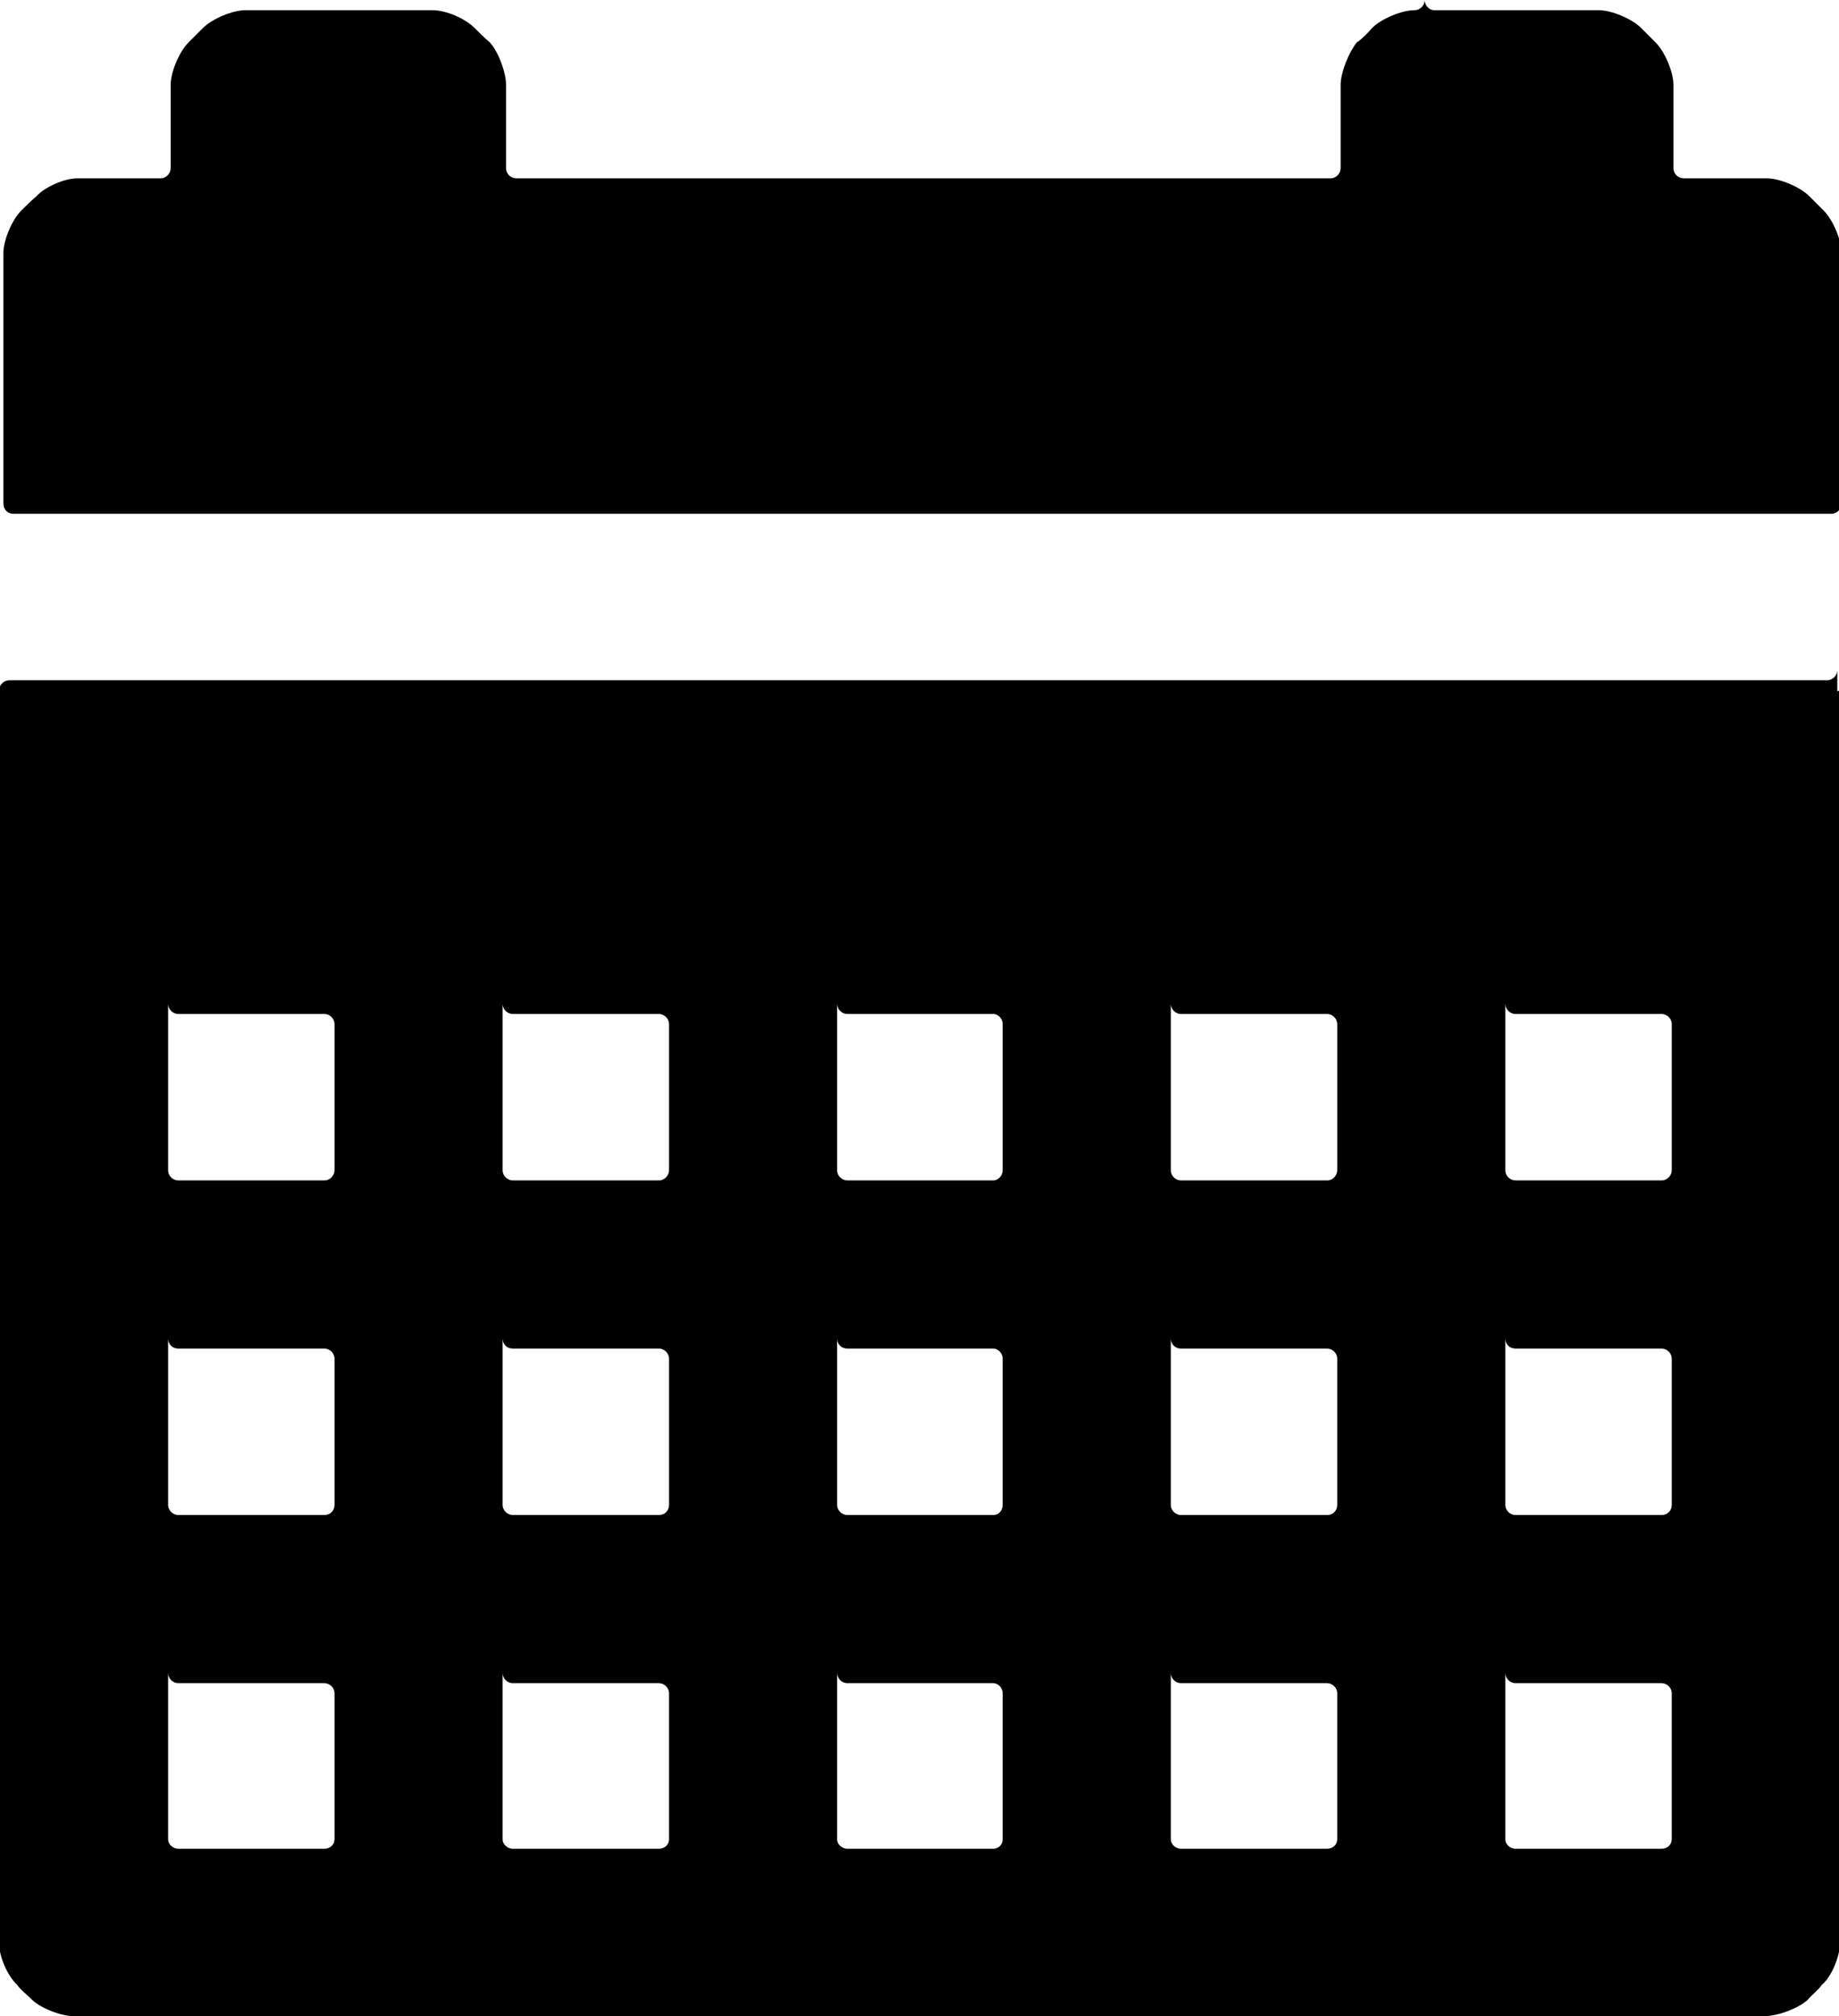 <?xml version="1.0" encoding="UTF-8" standalone="no"?>
<!-- Created with Inkscape (http://www.inkscape.org/) -->

<svg
   xmlns:dc="http://purl.org/dc/elements/1.1/"
   xmlns:cc="http://creativecommons.org/ns#"
   xmlns:rdf="http://www.w3.org/1999/02/22-rdf-syntax-ns#"
   xmlns:svg="http://www.w3.org/2000/svg"
   xmlns="http://www.w3.org/2000/svg"
   xmlns:sodipodi="http://sodipodi.sourceforge.net/DTD/sodipodi-0.dtd"
   xmlns:inkscape="http://www.inkscape.org/namespaces/inkscape"
   width="2.166mm"
   height="2.374mm"
   viewBox="0 0 2.166 2.374"
   version="1.1"
   id="svg6564"
   inkscape:version="0.92.1 r15371"
   sodipodi:docname="calendar.svg">
  <defs
     id="defs6558" />
  <sodipodi:namedview
     id="base"
     pagecolor="#ffffff"
     bordercolor="#666666"
     borderopacity="1.0"
     inkscape:pageopacity="0.0"
     inkscape:pageshadow="2"
     inkscape:zoom="2.8"
     inkscape:cx="-21.930604"
     inkscape:cy="120.47126"
     inkscape:document-units="mm"
     inkscape:current-layer="layer1"
     showgrid="false"
     fit-margin-top="0"
     fit-margin-left="0"
     fit-margin-right="0"
     fit-margin-bottom="0"
     inkscape:window-width="1920"
     inkscape:window-height="1053"
     inkscape:window-x="0"
     inkscape:window-y="0"
     inkscape:window-maximized="1" />
  <g
     inkscape:label="Layer 1"
     inkscape:groupmode="layer"
     id="layer1"
     transform="translate(119.012,-199.051)">
    <path
       inkscape:connector-curvature="0"
       id="path471"
       d="m -117.326,199.063 h 0.172 c 0.007,0 0.018,0 0.025,0 0.015,0 0.039,0.01 0.05,0.021 0.004,0.004 0.012,0.012 0.017,0.017 0.011,0.011 0.021,0.035 0.021,0.05 0,0.007 0,0.018 0,0.025 v 0.073 c 0,0.007 0.006,0.012 0.012,0.012 h 0.073 c 0.007,0 0.018,0 0.025,0 0.015,0 0.039,0.01 0.05,0.021 0.004,0.004 0.012,0.012 0.017,0.017 0.011,0.011 0.021,0.035 0.021,0.05 0,0.007 0,0.018 0,0.025 v 0.27 c 0,0.007 -0.006,0.012 -0.012,0.012 h -2.141 c -0.007,0 -0.012,-0.005 -0.012,-0.012 v -0.27 c 0,-0.007 0,-0.018 0,-0.025 0,-0.015 0.01,-0.039 0.021,-0.05 0.004,-0.004 0.012,-0.012 0.018,-0.017 0.01,-0.011 0.033,-0.021 0.048,-0.021 0.007,0 0.018,0 0.025,0 h 0.073 c 0.007,0 0.012,-0.006 0.012,-0.012 v -0.073 c 0,-0.007 0,-0.018 0,-0.025 0,-0.015 0.01,-0.039 0.021,-0.05 0.004,-0.004 0.012,-0.012 0.017,-0.017 0.011,-0.011 0.035,-0.021 0.05,-0.021 0.007,0 0.018,0 0.025,0 h 0.172 c 0.007,0 0.018,0 0.023,0 0.017,0 0.039,0.01 0.05,0.021 0.004,0.004 0.012,0.012 0.018,0.017 0.01,0.011 0.019,0.035 0.019,0.05 0,0.007 0,0.018 0,0.025 v 0.073 c 0,0.007 0.006,0.012 0.012,0.012 h 0.959 c 0.007,0 0.012,-0.006 0.012,-0.012 v -0.073 c 0,-0.007 0,-0.018 0,-0.025 0,-0.015 0.01,-0.039 0.019,-0.05 0.006,-0.004 0.014,-0.012 0.018,-0.017 0.011,-0.011 0.035,-0.021 0.05,-0.021 0.007,0 0.012,-0.006 0.012,-0.012 0,0.007 0.006,0.012 0.011,0.012 z m 0.481,0.801 v 1.451 c 0,0.007 0,0.018 0,0.025 0,0.015 -0.01,0.039 -0.021,0.048 -0.004,0.006 -0.012,0.012 -0.017,0.018 -0.011,0.01 -0.035,0.019 -0.05,0.019 -0.007,0 -0.018,0 -0.025,0 h -1.943 c -0.007,0 -0.018,0 -0.025,0 -0.015,0 -0.039,-0.01 -0.048,-0.019 -0.006,-0.006 -0.014,-0.012 -0.018,-0.018 -0.011,-0.01 -0.021,-0.033 -0.021,-0.048 0,-0.007 0,-0.018 0,-0.025 v -1.451 c 0,-0.007 0.006,-0.012 0.012,-0.012 h 2.141 c 0.007,0 0.012,-0.006 0.012,-0.012 0,0.007 0,0.018 0,0.025 z m -1.969,0.393 v 0.172 c 0,0.007 0.006,0.012 0.012,0.012 h 0.172 c 0.007,0 0.012,-0.006 0.012,-0.012 v -0.172 c 0,-0.007 -0.006,-0.012 -0.012,-0.012 h -0.172 c -0.007,0 -0.012,-0.006 -0.012,-0.012 0,0.007 0,0.018 0,0.025 z m 0.394,0 v 0.172 c 0,0.007 0.006,0.012 0.012,0.012 h 0.172 c 0.007,0 0.012,-0.006 0.012,-0.012 v -0.172 c 0,-0.007 -0.006,-0.012 -0.012,-0.012 h -0.172 c -0.007,0 -0.012,-0.006 -0.012,-0.012 0,0.007 0,0.018 0,0.025 z m 0.394,0 v 0.172 c 0,0.007 0.006,0.012 0.012,0.012 h 0.172 c 0.006,0 0.011,-0.006 0.011,-0.012 v -0.172 c 0,-0.007 -0.006,-0.012 -0.011,-0.012 h -0.172 c -0.007,0 -0.012,-0.006 -0.012,-0.012 0,0.007 0,0.018 0,0.025 z m 0.393,0 v 0.172 c 0,0.007 0.006,0.012 0.012,0.012 h 0.172 c 0.007,0 0.012,-0.006 0.012,-0.012 v -0.172 c 0,-0.007 -0.006,-0.012 -0.012,-0.012 h -0.172 c -0.007,0 -0.012,-0.006 -0.012,-0.012 0,0.007 0,0.018 0,0.025 z m 0.394,0 v 0.172 c 0,0.007 0.006,0.012 0.012,0.012 h 0.172 c 0.007,0 0.012,-0.006 0.012,-0.012 v -0.172 c 0,-0.007 -0.006,-0.012 -0.012,-0.012 h -0.172 c -0.007,0 -0.012,-0.006 -0.012,-0.012 0,0.007 0,0.018 0,0.025 z m -1.575,0.394 v 0.172 c 0,0.007 0.006,0.012 0.012,0.012 h 0.172 c 0.007,0 0.012,-0.005 0.012,-0.012 v -0.172 c 0,-0.007 -0.006,-0.012 -0.012,-0.012 h -0.172 c -0.007,0 -0.012,-0.005 -0.012,-0.012 0,0.007 0,0.018 0,0.025 z m 0.394,0 v 0.172 c 0,0.007 0.006,0.012 0.012,0.012 h 0.172 c 0.007,0 0.012,-0.005 0.012,-0.012 v -0.172 c 0,-0.007 -0.006,-0.012 -0.012,-0.012 h -0.172 c -0.007,0 -0.012,-0.005 -0.012,-0.012 0,0.007 0,0.018 0,0.025 z m 0.394,0 v 0.172 c 0,0.007 0.006,0.012 0.012,0.012 h 0.172 c 0.006,0 0.011,-0.005 0.011,-0.012 v -0.172 c 0,-0.007 -0.006,-0.012 -0.011,-0.012 h -0.172 c -0.007,0 -0.012,-0.005 -0.012,-0.012 0,0.007 0,0.018 0,0.025 z m 0.393,0 v 0.172 c 0,0.007 0.006,0.012 0.012,0.012 h 0.172 c 0.007,0 0.012,-0.005 0.012,-0.012 v -0.172 c 0,-0.007 -0.006,-0.012 -0.012,-0.012 h -0.172 c -0.007,0 -0.012,-0.005 -0.012,-0.012 0,0.007 0,0.018 0,0.025 z m 0.394,0 v 0.172 c 0,0.007 0.006,0.012 0.012,0.012 h 0.172 c 0.007,0 0.012,-0.005 0.012,-0.012 v -0.172 c 0,-0.007 -0.006,-0.012 -0.012,-0.012 h -0.172 c -0.007,0 -0.012,-0.005 -0.012,-0.012 0,0.007 0,0.018 0,0.025 z m -1.575,0.394 v 0.172 c 0,0.006 0.006,0.011 0.012,0.011 h 0.172 c 0.007,0 0.012,-0.005 0.012,-0.011 v -0.172 c 0,-0.007 -0.006,-0.012 -0.012,-0.012 h -0.172 c -0.007,0 -0.012,-0.006 -0.012,-0.012 0,0.007 0,0.018 0,0.025 z m 0.394,0 v 0.172 c 0,0.006 0.006,0.011 0.012,0.011 h 0.172 c 0.007,0 0.012,-0.005 0.012,-0.011 v -0.172 c 0,-0.007 -0.006,-0.012 -0.012,-0.012 h -0.172 c -0.007,0 -0.012,-0.006 -0.012,-0.012 0,0.007 0,0.018 0,0.025 z m 0.394,0 v 0.172 c 0,0.006 0.006,0.011 0.012,0.011 h 0.172 c 0.006,0 0.011,-0.005 0.011,-0.011 v -0.172 c 0,-0.007 -0.006,-0.012 -0.011,-0.012 h -0.172 c -0.007,0 -0.012,-0.006 -0.012,-0.012 0,0.007 0,0.018 0,0.025 z m 0.393,0 v 0.172 c 0,0.006 0.006,0.011 0.012,0.011 h 0.172 c 0.007,0 0.012,-0.005 0.012,-0.011 v -0.172 c 0,-0.007 -0.006,-0.012 -0.012,-0.012 h -0.172 c -0.007,0 -0.012,-0.006 -0.012,-0.012 0,0.007 0,0.018 0,0.025 z m 0.394,0 v 0.172 c 0,0.006 0.006,0.011 0.012,0.011 h 0.172 c 0.007,0 0.012,-0.005 0.012,-0.011 v -0.172 c 0,-0.007 -0.006,-0.012 -0.012,-0.012 h -0.172 c -0.007,0 -0.012,-0.006 -0.012,-0.012 0,0.007 0,0.018 0,0.025 z m 0,0"
       style="fill:#000000;fill-opacity:1;fill-rule:nonzero;stroke:none;stroke-width:0.353" />
  </g>
</svg>
